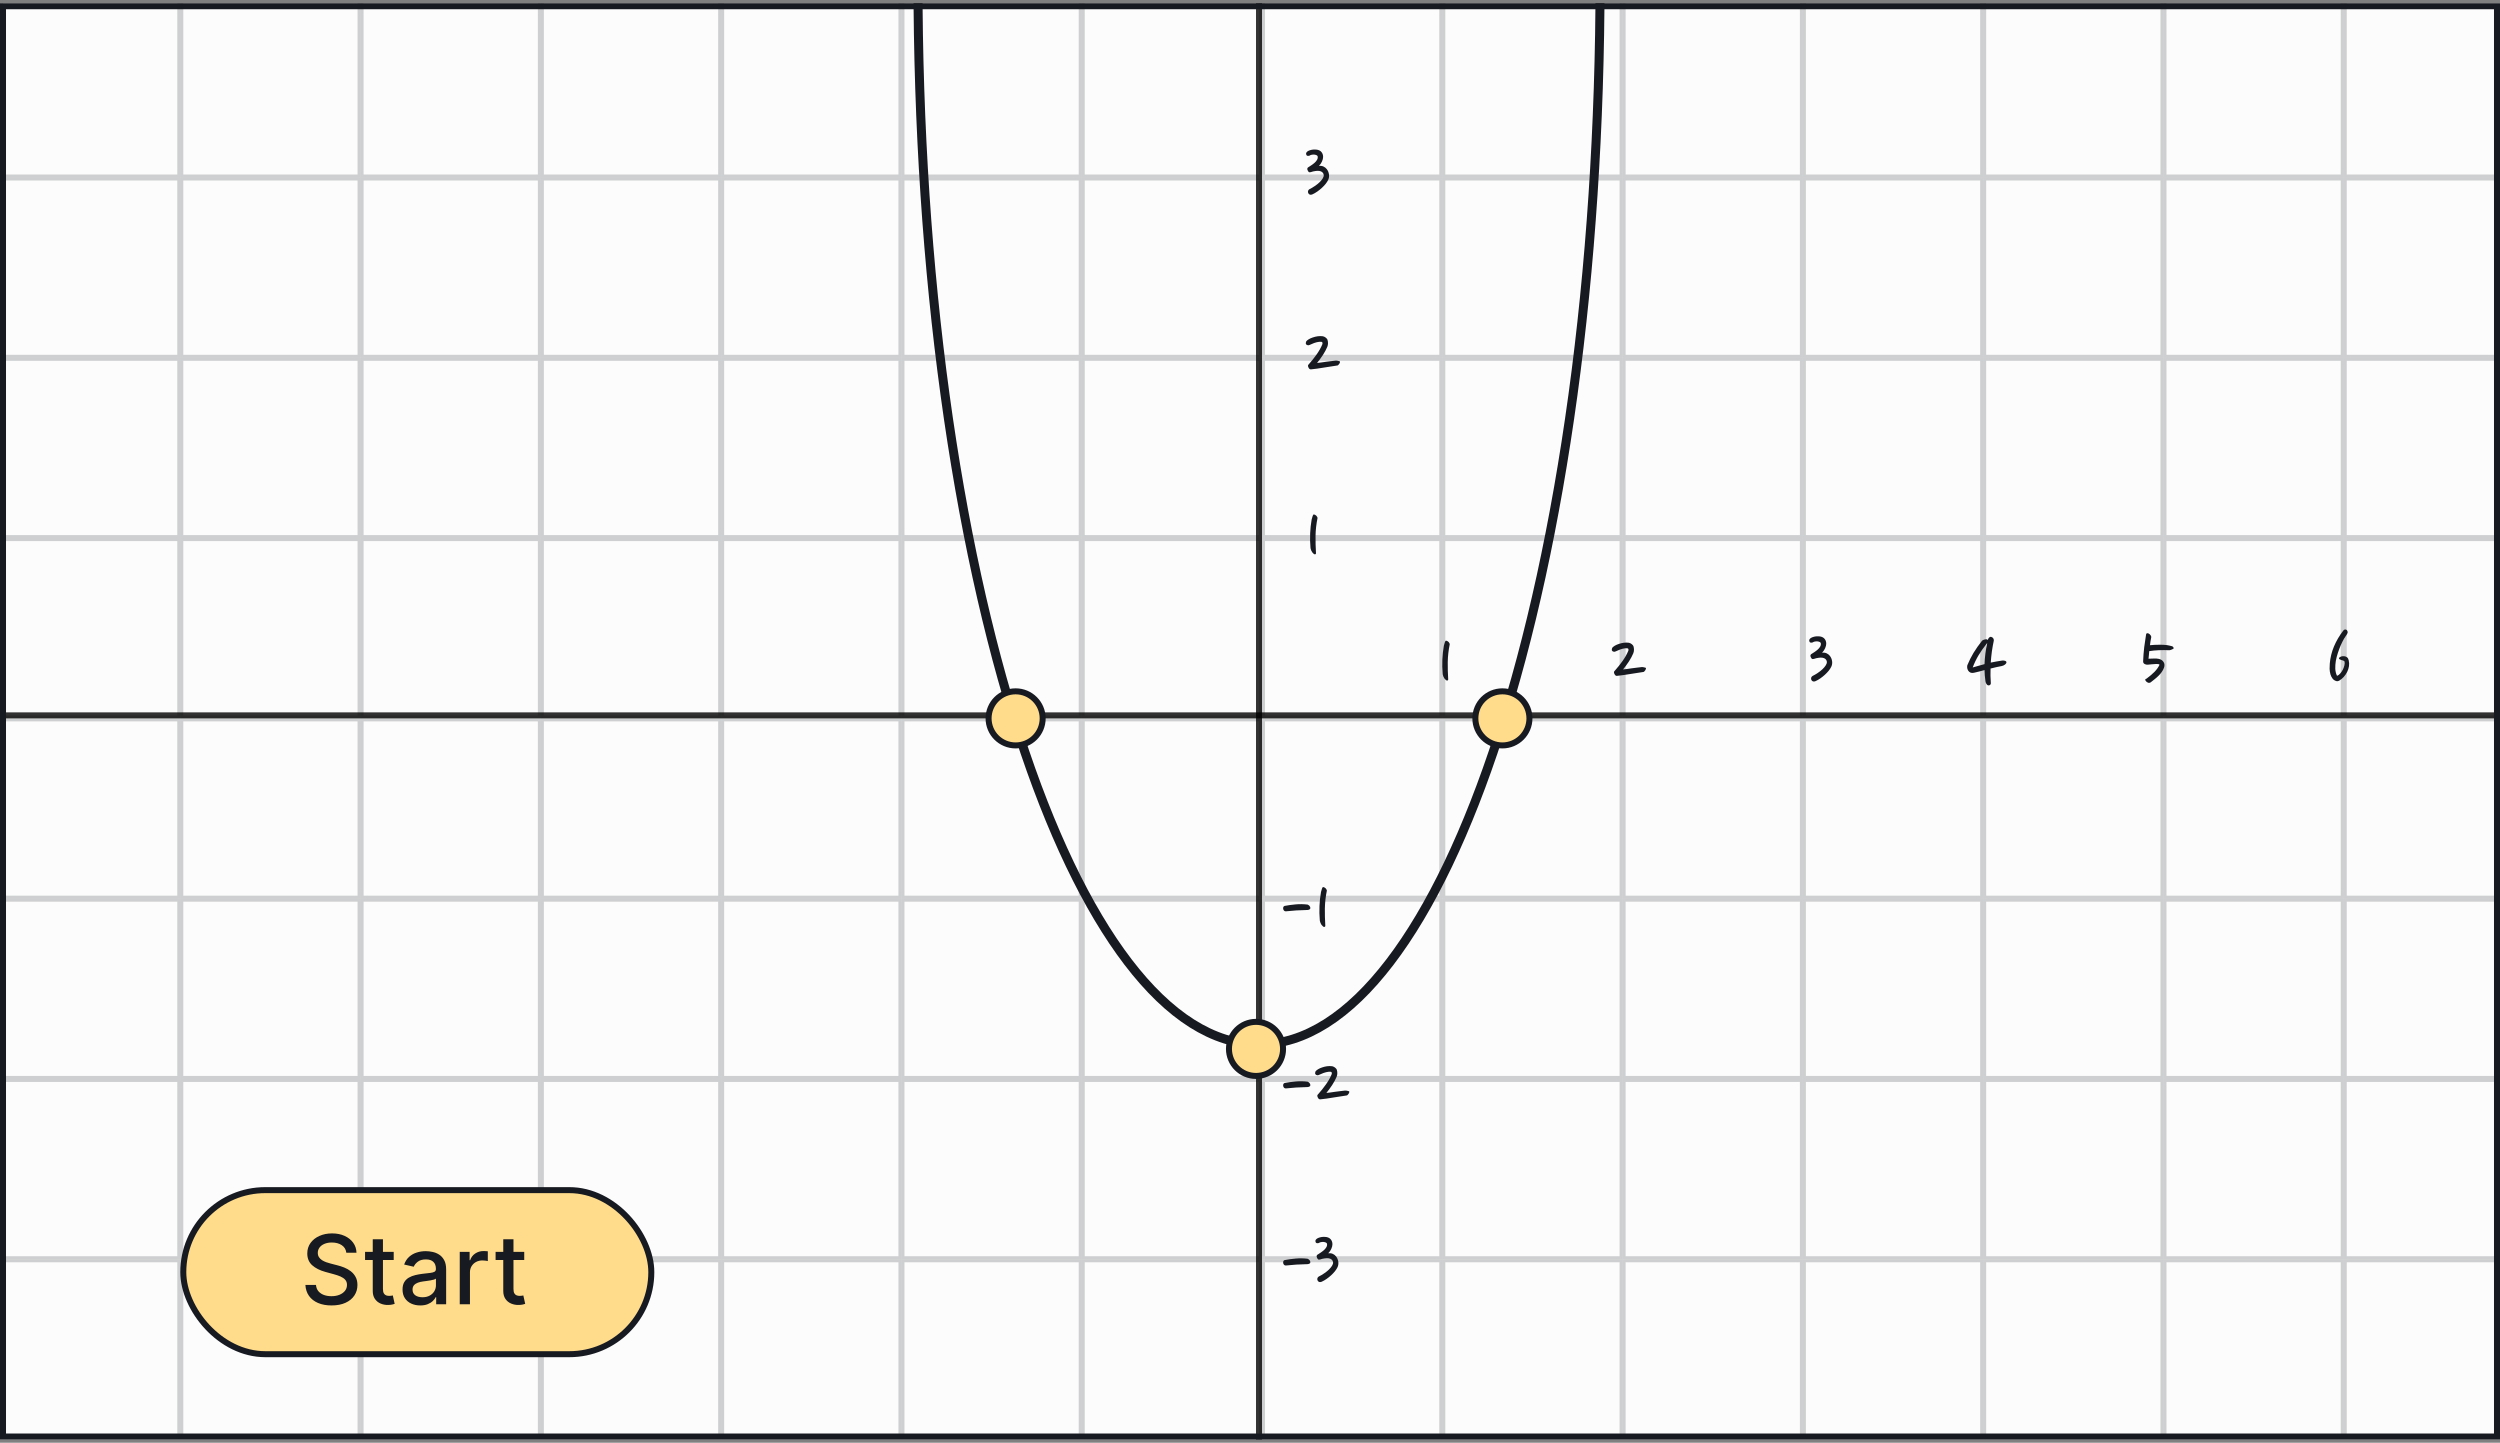 <svg width="428" height="247" viewBox="0 0 428 247" fill="none" xmlns="http://www.w3.org/2000/svg">
<rect x="0" y="0" width="428" height="247" fill="#808080" stroke="none"/>
<g clip-path="url(#clip0_712_28611)">
<rect y="0.553" width="428" height="245.894" fill="#FCFCFC"/>
<rect x="0.257" y="-0.219" width="30.351" height="30.351" stroke="#181A21" stroke-opacity="0.2" stroke-width="0.514"/>
<rect x="31.123" y="-0.219" width="30.351" height="30.351" stroke="#181A21" stroke-opacity="0.2" stroke-width="0.514"/>
<rect x="61.988" y="-0.219" width="30.351" height="30.351" stroke="#181A21" stroke-opacity="0.2" stroke-width="0.514"/>
<rect x="92.853" y="-0.219" width="30.351" height="30.351" stroke="#181A21" stroke-opacity="0.2" stroke-width="0.514"/>
<rect x="123.719" y="-0.219" width="30.351" height="30.351" stroke="#181A21" stroke-opacity="0.2" stroke-width="0.514"/>
<rect x="154.584" y="-0.219" width="30.351" height="30.351" stroke="#181A21" stroke-opacity="0.2" stroke-width="0.514"/>
<rect x="185.45" y="-0.219" width="30.351" height="30.351" stroke="#181A21" stroke-opacity="0.2" stroke-width="0.514"/>
<rect x="216.315" y="-0.219" width="30.351" height="30.351" stroke="#181A21" stroke-opacity="0.2" stroke-width="0.514"/>
<rect x="247.18" y="-0.219" width="30.351" height="30.351" stroke="#181A21" stroke-opacity="0.2" stroke-width="0.514"/>
<rect x="278.046" y="-0.219" width="30.351" height="30.351" stroke="#181A21" stroke-opacity="0.2" stroke-width="0.514"/>
<rect x="308.911" y="-0.219" width="30.351" height="30.351" stroke="#181A21" stroke-opacity="0.2" stroke-width="0.514"/>
<rect x="339.777" y="-0.219" width="30.351" height="30.351" stroke="#181A21" stroke-opacity="0.2" stroke-width="0.514"/>
<rect x="370.642" y="-0.219" width="30.351" height="30.351" stroke="#181A21" stroke-opacity="0.2" stroke-width="0.514"/>
<rect x="401.507" y="-0.219" width="30.351" height="30.351" stroke="#181A21" stroke-opacity="0.2" stroke-width="0.514"/>
<rect x="0.257" y="30.647" width="30.351" height="30.351" stroke="#181A21" stroke-opacity="0.2" stroke-width="0.514"/>
<rect x="31.123" y="30.647" width="30.351" height="30.351" stroke="#181A21" stroke-opacity="0.2" stroke-width="0.514"/>
<rect x="61.988" y="30.647" width="30.351" height="30.351" stroke="#181A21" stroke-opacity="0.2" stroke-width="0.514"/>
<rect x="92.853" y="30.647" width="30.351" height="30.351" stroke="#181A21" stroke-opacity="0.2" stroke-width="0.514"/>
<rect x="123.719" y="30.647" width="30.351" height="30.351" stroke="#181A21" stroke-opacity="0.2" stroke-width="0.514"/>
<rect x="154.584" y="30.647" width="30.351" height="30.351" stroke="#181A21" stroke-opacity="0.2" stroke-width="0.514"/>
<rect x="185.45" y="30.647" width="30.351" height="30.351" stroke="#181A21" stroke-opacity="0.2" stroke-width="0.514"/>
<rect x="216.315" y="30.647" width="30.351" height="30.351" stroke="#181A21" stroke-opacity="0.2" stroke-width="0.514"/>
<rect x="247.18" y="30.647" width="30.351" height="30.351" stroke="#181A21" stroke-opacity="0.2" stroke-width="0.514"/>
<rect x="278.046" y="30.647" width="30.351" height="30.351" stroke="#181A21" stroke-opacity="0.2" stroke-width="0.514"/>
<rect x="308.911" y="30.647" width="30.351" height="30.351" stroke="#181A21" stroke-opacity="0.2" stroke-width="0.514"/>
<rect x="339.777" y="30.647" width="30.351" height="30.351" stroke="#181A21" stroke-opacity="0.2" stroke-width="0.514"/>
<rect x="370.642" y="30.647" width="30.351" height="30.351" stroke="#181A21" stroke-opacity="0.2" stroke-width="0.514"/>
<rect x="401.507" y="30.647" width="30.351" height="30.351" stroke="#181A21" stroke-opacity="0.2" stroke-width="0.514"/>
<rect x="0.257" y="61.512" width="30.351" height="30.351" stroke="#181A21" stroke-opacity="0.2" stroke-width="0.514"/>
<rect x="31.123" y="61.512" width="30.351" height="30.351" stroke="#181A21" stroke-opacity="0.2" stroke-width="0.514"/>
<rect x="61.988" y="61.512" width="30.351" height="30.351" stroke="#181A21" stroke-opacity="0.2" stroke-width="0.514"/>
<rect x="92.853" y="61.512" width="30.351" height="30.351" stroke="#181A21" stroke-opacity="0.2" stroke-width="0.514"/>
<rect x="123.719" y="61.512" width="30.351" height="30.351" stroke="#181A21" stroke-opacity="0.2" stroke-width="0.514"/>
<rect x="154.584" y="61.512" width="30.351" height="30.351" stroke="#181A21" stroke-opacity="0.2" stroke-width="0.514"/>
<rect x="185.45" y="61.512" width="30.351" height="30.351" stroke="#181A21" stroke-opacity="0.2" stroke-width="0.514"/>
<rect x="216.315" y="61.512" width="30.351" height="30.351" stroke="#181A21" stroke-opacity="0.2" stroke-width="0.514"/>
<rect x="247.18" y="61.512" width="30.351" height="30.351" stroke="#181A21" stroke-opacity="0.2" stroke-width="0.514"/>
<rect x="278.046" y="61.512" width="30.351" height="30.351" stroke="#181A21" stroke-opacity="0.2" stroke-width="0.514"/>
<rect x="308.911" y="61.512" width="30.351" height="30.351" stroke="#181A21" stroke-opacity="0.2" stroke-width="0.514"/>
<rect x="339.777" y="61.512" width="30.351" height="30.351" stroke="#181A21" stroke-opacity="0.2" stroke-width="0.514"/>
<rect x="370.642" y="61.512" width="30.351" height="30.351" stroke="#181A21" stroke-opacity="0.2" stroke-width="0.514"/>
<rect x="401.507" y="61.512" width="30.351" height="30.351" stroke="#181A21" stroke-opacity="0.2" stroke-width="0.514"/>
<rect x="0.257" y="92.377" width="30.351" height="30.351" stroke="#181A21" stroke-opacity="0.2" stroke-width="0.514"/>
<rect x="31.123" y="92.377" width="30.351" height="30.351" stroke="#181A21" stroke-opacity="0.2" stroke-width="0.514"/>
<rect x="61.988" y="92.377" width="30.351" height="30.351" stroke="#181A21" stroke-opacity="0.2" stroke-width="0.514"/>
<rect x="92.853" y="92.377" width="30.351" height="30.351" stroke="#181A21" stroke-opacity="0.2" stroke-width="0.514"/>
<rect x="123.719" y="92.377" width="30.351" height="30.351" stroke="#181A21" stroke-opacity="0.2" stroke-width="0.514"/>
<rect x="154.584" y="92.377" width="30.351" height="30.351" stroke="#181A21" stroke-opacity="0.2" stroke-width="0.514"/>
<rect x="185.45" y="92.377" width="30.351" height="30.351" stroke="#181A21" stroke-opacity="0.2" stroke-width="0.514"/>
<rect x="216.315" y="92.377" width="30.351" height="30.351" stroke="#181A21" stroke-opacity="0.2" stroke-width="0.514"/>
<rect x="247.18" y="92.377" width="30.351" height="30.351" stroke="#181A21" stroke-opacity="0.2" stroke-width="0.514"/>
<rect x="278.046" y="92.377" width="30.351" height="30.351" stroke="#181A21" stroke-opacity="0.2" stroke-width="0.514"/>
<rect x="308.911" y="92.377" width="30.351" height="30.351" stroke="#181A21" stroke-opacity="0.2" stroke-width="0.514"/>
<rect x="339.777" y="92.377" width="30.351" height="30.351" stroke="#181A21" stroke-opacity="0.2" stroke-width="0.514"/>
<rect x="370.642" y="92.377" width="30.351" height="30.351" stroke="#181A21" stroke-opacity="0.2" stroke-width="0.514"/>
<rect x="401.507" y="92.377" width="30.351" height="30.351" stroke="#181A21" stroke-opacity="0.2" stroke-width="0.514"/>
<rect x="0.257" y="123.243" width="30.351" height="30.351" stroke="#181A21" stroke-opacity="0.2" stroke-width="0.514"/>
<rect x="31.123" y="123.243" width="30.351" height="30.351" stroke="#181A21" stroke-opacity="0.2" stroke-width="0.514"/>
<rect x="61.988" y="123.243" width="30.351" height="30.351" stroke="#181A21" stroke-opacity="0.2" stroke-width="0.514"/>
<rect x="92.853" y="123.243" width="30.351" height="30.351" stroke="#181A21" stroke-opacity="0.2" stroke-width="0.514"/>
<rect x="123.719" y="123.243" width="30.351" height="30.351" stroke="#181A21" stroke-opacity="0.2" stroke-width="0.514"/>
<rect x="154.584" y="123.243" width="30.351" height="30.351" stroke="#181A21" stroke-opacity="0.2" stroke-width="0.514"/>
<rect x="185.45" y="123.243" width="30.351" height="30.351" stroke="#181A21" stroke-opacity="0.2" stroke-width="0.514"/>
<rect x="216.315" y="123.243" width="30.351" height="30.351" stroke="#181A21" stroke-opacity="0.2" stroke-width="0.514"/>
<rect x="247.18" y="123.243" width="30.351" height="30.351" stroke="#181A21" stroke-opacity="0.2" stroke-width="0.514"/>
<rect x="278.046" y="123.243" width="30.351" height="30.351" stroke="#181A21" stroke-opacity="0.2" stroke-width="0.514"/>
<rect x="308.911" y="123.243" width="30.351" height="30.351" stroke="#181A21" stroke-opacity="0.2" stroke-width="0.514"/>
<rect x="339.777" y="123.243" width="30.351" height="30.351" stroke="#181A21" stroke-opacity="0.2" stroke-width="0.514"/>
<rect x="370.642" y="123.243" width="30.351" height="30.351" stroke="#181A21" stroke-opacity="0.2" stroke-width="0.514"/>
<rect x="401.507" y="123.243" width="30.351" height="30.351" stroke="#181A21" stroke-opacity="0.2" stroke-width="0.514"/>
<rect x="0.257" y="154.108" width="30.351" height="30.351" stroke="#181A21" stroke-opacity="0.2" stroke-width="0.514"/>
<rect x="31.123" y="154.108" width="30.351" height="30.351" stroke="#181A21" stroke-opacity="0.2" stroke-width="0.514"/>
<rect x="61.988" y="154.108" width="30.351" height="30.351" stroke="#181A21" stroke-opacity="0.2" stroke-width="0.514"/>
<rect x="92.853" y="154.108" width="30.351" height="30.351" stroke="#181A21" stroke-opacity="0.2" stroke-width="0.514"/>
<rect x="123.719" y="154.108" width="30.351" height="30.351" stroke="#181A21" stroke-opacity="0.2" stroke-width="0.514"/>
<rect x="154.584" y="154.108" width="30.351" height="30.351" stroke="#181A21" stroke-opacity="0.2" stroke-width="0.514"/>
<rect x="185.45" y="154.108" width="30.351" height="30.351" stroke="#181A21" stroke-opacity="0.2" stroke-width="0.514"/>
<rect x="216.315" y="154.108" width="30.351" height="30.351" stroke="#181A21" stroke-opacity="0.2" stroke-width="0.514"/>
<rect x="247.18" y="154.108" width="30.351" height="30.351" stroke="#181A21" stroke-opacity="0.2" stroke-width="0.514"/>
<rect x="278.046" y="154.108" width="30.351" height="30.351" stroke="#181A21" stroke-opacity="0.2" stroke-width="0.514"/>
<rect x="308.911" y="154.108" width="30.351" height="30.351" stroke="#181A21" stroke-opacity="0.2" stroke-width="0.514"/>
<rect x="339.777" y="154.108" width="30.351" height="30.351" stroke="#181A21" stroke-opacity="0.2" stroke-width="0.514"/>
<rect x="370.642" y="154.108" width="30.351" height="30.351" stroke="#181A21" stroke-opacity="0.2" stroke-width="0.514"/>
<rect x="401.507" y="154.108" width="30.351" height="30.351" stroke="#181A21" stroke-opacity="0.2" stroke-width="0.514"/>
<rect x="0.257" y="184.974" width="30.351" height="30.351" stroke="#181A21" stroke-opacity="0.2" stroke-width="0.514"/>
<rect x="31.123" y="184.974" width="30.351" height="30.351" stroke="#181A21" stroke-opacity="0.2" stroke-width="0.514"/>
<rect x="61.988" y="184.974" width="30.351" height="30.351" stroke="#181A21" stroke-opacity="0.2" stroke-width="0.514"/>
<rect x="92.853" y="184.974" width="30.351" height="30.351" stroke="#181A21" stroke-opacity="0.2" stroke-width="0.514"/>
<rect x="123.719" y="184.974" width="30.351" height="30.351" stroke="#181A21" stroke-opacity="0.2" stroke-width="0.514"/>
<rect x="154.584" y="184.974" width="30.351" height="30.351" stroke="#181A21" stroke-opacity="0.2" stroke-width="0.514"/>
<rect x="185.45" y="184.974" width="30.351" height="30.351" stroke="#181A21" stroke-opacity="0.2" stroke-width="0.514"/>
<rect x="216.315" y="184.974" width="30.351" height="30.351" stroke="#181A21" stroke-opacity="0.2" stroke-width="0.514"/>
<rect x="247.18" y="184.974" width="30.351" height="30.351" stroke="#181A21" stroke-opacity="0.2" stroke-width="0.514"/>
<rect x="278.046" y="184.974" width="30.351" height="30.351" stroke="#181A21" stroke-opacity="0.2" stroke-width="0.514"/>
<rect x="308.911" y="184.974" width="30.351" height="30.351" stroke="#181A21" stroke-opacity="0.2" stroke-width="0.514"/>
<rect x="339.777" y="184.974" width="30.351" height="30.351" stroke="#181A21" stroke-opacity="0.2" stroke-width="0.514"/>
<rect x="370.642" y="184.974" width="30.351" height="30.351" stroke="#181A21" stroke-opacity="0.2" stroke-width="0.514"/>
<rect x="401.507" y="184.974" width="30.351" height="30.351" stroke="#181A21" stroke-opacity="0.2" stroke-width="0.514"/>
<rect x="0.257" y="215.839" width="30.351" height="30.351" stroke="#181A21" stroke-opacity="0.2" stroke-width="0.514"/>
<rect x="31.123" y="215.839" width="30.351" height="30.351" stroke="#181A21" stroke-opacity="0.2" stroke-width="0.514"/>
<rect x="61.988" y="215.839" width="30.351" height="30.351" stroke="#181A21" stroke-opacity="0.2" stroke-width="0.514"/>
<rect x="92.853" y="215.839" width="30.351" height="30.351" stroke="#181A21" stroke-opacity="0.2" stroke-width="0.514"/>
<rect x="123.719" y="215.839" width="30.351" height="30.351" stroke="#181A21" stroke-opacity="0.2" stroke-width="0.514"/>
<rect x="154.584" y="215.839" width="30.351" height="30.351" stroke="#181A21" stroke-opacity="0.2" stroke-width="0.514"/>
<rect x="185.45" y="215.839" width="30.351" height="30.351" stroke="#181A21" stroke-opacity="0.2" stroke-width="0.514"/>
<rect x="216.315" y="215.839" width="30.351" height="30.351" stroke="#181A21" stroke-opacity="0.2" stroke-width="0.514"/>
<rect x="247.18" y="215.839" width="30.351" height="30.351" stroke="#181A21" stroke-opacity="0.2" stroke-width="0.514"/>
<rect x="278.046" y="215.839" width="30.351" height="30.351" stroke="#181A21" stroke-opacity="0.2" stroke-width="0.514"/>
<rect x="308.911" y="215.839" width="30.351" height="30.351" stroke="#181A21" stroke-opacity="0.2" stroke-width="0.514"/>
<rect x="339.777" y="215.839" width="30.351" height="30.351" stroke="#181A21" stroke-opacity="0.2" stroke-width="0.514"/>
<rect x="370.642" y="215.839" width="30.351" height="30.351" stroke="#181A21" stroke-opacity="0.2" stroke-width="0.514"/>
<rect x="401.507" y="215.839" width="30.351" height="30.351" stroke="#181A21" stroke-opacity="0.2" stroke-width="0.514"/>
<path d="M224.88 94.793C224.695 94.638 224.561 94.453 224.479 94.237C224.397 94.011 224.356 93.862 224.356 93.79C224.212 92.133 224.278 90.513 224.556 88.928C224.608 88.712 224.664 88.517 224.726 88.342C224.788 88.167 224.849 88.079 224.911 88.079C224.983 88.079 225.06 88.1 225.143 88.141C225.225 88.182 225.297 88.234 225.359 88.296C225.42 88.357 225.467 88.424 225.498 88.496C225.539 88.568 225.559 88.635 225.559 88.697C225.354 89.705 225.24 90.713 225.22 91.722C225.21 92.719 225.235 93.718 225.297 94.716C225.297 94.818 225.251 94.88 225.158 94.901C225.107 94.911 225.055 94.906 225.004 94.885C224.963 94.854 224.921 94.823 224.88 94.793Z" fill="#181A21"/>
<path d="M227.257 58.14C227.391 58.572 227.386 58.979 227.241 59.359C227.159 59.565 227.051 59.791 226.917 60.038C226.784 60.285 226.634 60.537 226.47 60.794C226.305 61.041 226.135 61.283 225.961 61.52C225.786 61.746 225.626 61.952 225.482 62.137C225.667 62.117 225.894 62.091 226.161 62.06C226.439 62.019 226.722 61.978 227.01 61.937C227.308 61.895 227.596 61.859 227.874 61.828C228.162 61.787 228.42 61.757 228.646 61.736C228.759 61.726 228.888 61.736 229.032 61.767C229.186 61.798 229.289 61.823 229.34 61.844C229.402 61.875 229.423 61.931 229.402 62.014C229.392 62.086 229.361 62.163 229.309 62.245C229.258 62.328 229.196 62.405 229.124 62.477C229.063 62.538 229.011 62.569 228.97 62.569C228.641 62.621 228.275 62.677 227.874 62.739C227.483 62.801 227.087 62.862 226.686 62.924C226.285 62.986 225.889 63.048 225.498 63.109C225.117 63.161 224.772 63.202 224.464 63.233C224.32 63.254 224.196 63.197 224.093 63.063C224.001 62.929 223.944 62.791 223.923 62.647C223.923 62.626 223.929 62.59 223.939 62.538C223.949 62.487 224.011 62.405 224.124 62.291C224.556 61.808 224.978 61.278 225.39 60.702C225.811 60.115 226.141 59.534 226.377 58.958C226.408 58.876 226.418 58.799 226.408 58.727C226.398 58.644 226.377 58.593 226.346 58.572C226.295 58.531 226.228 58.511 226.146 58.511C226.074 58.5 225.986 58.5 225.883 58.511C225.739 58.521 225.59 58.547 225.436 58.588C225.282 58.629 225.127 58.675 224.973 58.727C224.829 58.778 224.695 58.835 224.572 58.896C224.448 58.948 224.34 58.994 224.248 59.035C224.124 59.097 224.021 59.123 223.939 59.112C223.857 59.102 223.785 59.081 223.723 59.051C223.671 59.01 223.63 58.968 223.599 58.927C223.569 58.886 223.553 58.855 223.553 58.835C223.543 58.783 223.548 58.716 223.569 58.634C223.589 58.552 223.61 58.485 223.63 58.433C223.723 58.32 223.867 58.202 224.062 58.078C224.268 57.955 224.5 57.852 224.757 57.77C225.024 57.677 225.302 57.61 225.59 57.569C225.889 57.528 226.187 57.528 226.485 57.569C226.681 57.621 226.84 57.698 226.964 57.801C227.097 57.904 227.195 58.017 227.257 58.14Z" fill="#181A21"/>
<path d="M227.365 30.84C227.262 31.045 227.118 31.267 226.933 31.503C226.748 31.73 226.532 31.956 226.285 32.182C226.048 32.398 225.791 32.604 225.513 32.8C225.246 32.985 224.978 33.139 224.711 33.263C224.628 33.304 224.53 33.329 224.417 33.34C224.304 33.34 224.212 33.314 224.14 33.263C223.995 33.149 223.923 33 223.923 32.815C223.934 32.63 224.021 32.486 224.186 32.383C224.484 32.239 224.783 32.064 225.081 31.858C225.39 31.652 225.657 31.442 225.883 31.225C226.12 30.999 226.305 30.778 226.439 30.562C226.583 30.335 226.645 30.13 226.624 29.945C226.593 29.749 226.511 29.595 226.377 29.482C226.244 29.368 226.074 29.296 225.868 29.265C225.673 29.235 225.446 29.24 225.189 29.281C224.932 29.312 224.675 29.373 224.417 29.466C224.335 29.487 224.258 29.497 224.186 29.497C224.114 29.487 224.052 29.451 224.001 29.389C223.918 29.276 223.857 29.152 223.815 29.018C223.785 28.885 223.815 28.772 223.908 28.679C224.083 28.566 224.273 28.442 224.479 28.309C224.685 28.175 224.875 28.031 225.05 27.877C225.225 27.722 225.364 27.558 225.467 27.383C225.58 27.198 225.621 27.002 225.59 26.796C225.58 26.714 225.528 26.647 225.436 26.596C225.354 26.544 225.251 26.508 225.127 26.488C225.004 26.457 224.875 26.452 224.741 26.472C224.608 26.482 224.484 26.508 224.371 26.549C224.309 26.601 224.242 26.637 224.17 26.657C224.098 26.678 224.026 26.688 223.954 26.688C223.882 26.688 223.821 26.678 223.769 26.657C223.718 26.627 223.682 26.59 223.661 26.549C223.63 26.498 223.61 26.426 223.599 26.333C223.599 26.23 223.625 26.148 223.677 26.086C223.79 25.922 224.006 25.793 224.325 25.701C224.644 25.598 225.024 25.572 225.467 25.623C225.817 25.685 226.079 25.829 226.254 26.055C226.429 26.282 226.516 26.549 226.516 26.858C226.516 27.095 226.454 27.352 226.331 27.63C226.218 27.897 226.043 28.154 225.806 28.401C226.094 28.37 226.352 28.406 226.578 28.509C226.804 28.612 226.989 28.756 227.133 28.941C227.339 29.199 227.468 29.502 227.519 29.852C227.571 30.202 227.519 30.531 227.365 30.84Z" fill="#181A21"/>
<path d="M224.314 155.556C224.314 155.608 224.258 155.659 224.145 155.711C224.042 155.762 223.944 155.788 223.851 155.788C223.172 155.798 222.529 155.824 221.922 155.865C221.315 155.906 220.724 155.958 220.148 156.019C220.034 156.03 219.932 155.994 219.839 155.911C219.757 155.829 219.705 155.731 219.685 155.618C219.664 155.515 219.669 155.412 219.7 155.309C219.741 155.196 219.813 155.124 219.916 155.093C220.503 154.98 221.135 154.893 221.814 154.831C222.493 154.769 223.172 154.78 223.851 154.862C223.893 154.872 223.944 154.898 224.006 154.939C224.067 154.97 224.124 155.016 224.176 155.078C224.227 155.129 224.268 155.196 224.299 155.279C224.33 155.361 224.335 155.453 224.314 155.556ZM226.477 158.581C226.292 158.427 226.158 158.242 226.076 158.026C225.993 157.799 225.952 157.65 225.952 157.578C225.808 155.922 225.875 154.301 226.153 152.717C226.204 152.501 226.261 152.305 226.322 152.13C226.384 151.955 226.446 151.868 226.508 151.868C226.58 151.868 226.657 151.889 226.739 151.93C226.821 151.971 226.893 152.022 226.955 152.084C227.017 152.146 227.063 152.213 227.094 152.285C227.135 152.357 227.156 152.424 227.156 152.485C226.95 153.494 226.837 154.502 226.816 155.51C226.806 156.508 226.832 157.506 226.893 158.504C226.893 158.607 226.847 158.669 226.755 158.689C226.703 158.7 226.652 158.694 226.6 158.674C226.559 158.643 226.518 158.612 226.477 158.581Z" fill="#181A21"/>
<path d="M224.314 185.874C224.314 185.925 224.258 185.977 224.145 186.028C224.042 186.08 223.944 186.105 223.851 186.105C223.172 186.116 222.529 186.141 221.922 186.182C221.315 186.224 220.724 186.275 220.148 186.337C220.034 186.347 219.932 186.311 219.839 186.229C219.757 186.146 219.705 186.049 219.685 185.935C219.664 185.833 219.669 185.73 219.7 185.627C219.741 185.514 219.813 185.442 219.916 185.411C220.503 185.298 221.135 185.21 221.814 185.148C222.493 185.087 223.172 185.097 223.851 185.179C223.893 185.19 223.944 185.215 224.006 185.256C224.067 185.287 224.124 185.334 224.176 185.395C224.227 185.447 224.268 185.514 224.299 185.596C224.33 185.678 224.335 185.771 224.314 185.874ZM228.853 183.111C228.987 183.543 228.982 183.95 228.838 184.33C228.756 184.536 228.648 184.763 228.514 185.01C228.38 185.256 228.231 185.509 228.066 185.766C227.902 186.013 227.732 186.254 227.557 186.491C227.382 186.717 227.223 186.923 227.079 187.108C227.264 187.088 227.49 187.062 227.758 187.031C228.036 186.99 228.318 186.949 228.607 186.908C228.905 186.867 229.193 186.831 229.471 186.8C229.759 186.759 230.016 186.728 230.242 186.707C230.356 186.697 230.484 186.707 230.628 186.738C230.783 186.769 230.885 186.795 230.937 186.815C230.999 186.846 231.019 186.903 230.999 186.985C230.988 187.057 230.957 187.134 230.906 187.216C230.855 187.299 230.793 187.376 230.721 187.448C230.659 187.51 230.608 187.54 230.566 187.54C230.237 187.592 229.872 187.649 229.471 187.71C229.08 187.772 228.684 187.834 228.282 187.895C227.881 187.957 227.485 188.019 227.094 188.081C226.713 188.132 226.369 188.173 226.06 188.204C225.916 188.225 225.793 188.168 225.69 188.034C225.597 187.901 225.541 187.762 225.52 187.618C225.52 187.597 225.525 187.561 225.535 187.51C225.546 187.458 225.607 187.376 225.721 187.263C226.153 186.779 226.575 186.249 226.986 185.673C227.408 185.087 227.737 184.505 227.974 183.929C228.005 183.847 228.015 183.77 228.005 183.698C227.994 183.615 227.974 183.564 227.943 183.543C227.891 183.502 227.825 183.482 227.742 183.482C227.67 183.471 227.583 183.471 227.48 183.482C227.336 183.492 227.187 183.518 227.032 183.559C226.878 183.6 226.724 183.646 226.569 183.698C226.425 183.749 226.292 183.806 226.168 183.868C226.045 183.919 225.937 183.965 225.844 184.006C225.721 184.068 225.618 184.094 225.535 184.084C225.453 184.073 225.381 184.053 225.319 184.022C225.268 183.981 225.227 183.94 225.196 183.898C225.165 183.857 225.15 183.826 225.15 183.806C225.139 183.754 225.144 183.687 225.165 183.605C225.186 183.523 225.206 183.456 225.227 183.405C225.319 183.291 225.463 183.173 225.659 183.05C225.865 182.926 226.096 182.823 226.353 182.741C226.621 182.648 226.899 182.581 227.187 182.54C227.485 182.499 227.783 182.499 228.082 182.54C228.277 182.592 228.437 182.669 228.56 182.772C228.694 182.875 228.792 182.988 228.853 183.111Z" fill="#181A21"/>
<path d="M224.314 216.191C224.314 216.242 224.258 216.294 224.145 216.345C224.042 216.397 223.944 216.422 223.851 216.422C223.172 216.433 222.529 216.458 221.922 216.5C221.315 216.541 220.724 216.592 220.148 216.654C220.034 216.664 219.932 216.628 219.839 216.546C219.757 216.464 219.705 216.366 219.685 216.253C219.664 216.15 219.669 216.047 219.7 215.944C219.741 215.831 219.813 215.759 219.916 215.728C220.503 215.615 221.135 215.527 221.814 215.466C222.493 215.404 223.172 215.414 223.851 215.496C223.893 215.507 223.944 215.532 224.006 215.574C224.067 215.604 224.124 215.651 224.176 215.712C224.227 215.764 224.268 215.831 224.299 215.913C224.33 215.995 224.335 216.088 224.314 216.191ZM228.961 216.993C228.859 217.199 228.715 217.42 228.529 217.657C228.344 217.883 228.128 218.11 227.881 218.336C227.645 218.552 227.387 218.758 227.11 218.953C226.842 219.139 226.575 219.293 226.307 219.416C226.225 219.457 226.127 219.483 226.014 219.493C225.901 219.493 225.808 219.468 225.736 219.416C225.592 219.303 225.52 219.154 225.52 218.969C225.53 218.784 225.618 218.64 225.782 218.537C226.081 218.393 226.379 218.218 226.677 218.012C226.986 217.806 227.254 217.595 227.48 217.379C227.717 217.153 227.902 216.932 228.036 216.716C228.18 216.489 228.241 216.283 228.221 216.098C228.19 215.903 228.108 215.748 227.974 215.635C227.84 215.522 227.67 215.45 227.464 215.419C227.269 215.388 227.043 215.394 226.785 215.435C226.528 215.466 226.271 215.527 226.014 215.62C225.932 215.64 225.854 215.651 225.782 215.651C225.71 215.64 225.649 215.604 225.597 215.543C225.515 215.43 225.453 215.306 225.412 215.172C225.381 215.039 225.412 214.925 225.505 214.833C225.679 214.72 225.87 214.596 226.076 214.462C226.281 214.329 226.472 214.185 226.647 214.03C226.821 213.876 226.96 213.711 227.063 213.536C227.176 213.351 227.218 213.156 227.187 212.95C227.176 212.868 227.125 212.801 227.032 212.749C226.95 212.698 226.847 212.662 226.724 212.641C226.6 212.611 226.472 212.605 226.338 212.626C226.204 212.636 226.081 212.662 225.968 212.703C225.906 212.755 225.839 212.791 225.767 212.811C225.695 212.832 225.623 212.842 225.551 212.842C225.479 212.842 225.417 212.832 225.366 212.811C225.314 212.78 225.278 212.744 225.258 212.703C225.227 212.652 225.206 212.58 225.196 212.487C225.196 212.384 225.222 212.302 225.273 212.24C225.386 212.076 225.602 211.947 225.921 211.854C226.24 211.751 226.621 211.726 227.063 211.777C227.413 211.839 227.675 211.983 227.85 212.209C228.025 212.436 228.113 212.703 228.113 213.012C228.113 213.248 228.051 213.506 227.927 213.783C227.814 214.051 227.639 214.308 227.403 214.555C227.691 214.524 227.948 214.56 228.174 214.663C228.401 214.766 228.586 214.91 228.73 215.095C228.936 215.352 229.064 215.656 229.116 216.006C229.167 216.356 229.116 216.685 228.961 216.993Z" fill="#181A21"/>
<path d="M247.515 116.398C247.33 116.244 247.196 116.059 247.114 115.843C247.031 115.616 246.99 115.467 246.99 115.395C246.846 113.739 246.913 112.118 247.191 110.534C247.242 110.318 247.299 110.122 247.361 109.947C247.422 109.773 247.484 109.685 247.546 109.685C247.618 109.685 247.695 109.706 247.777 109.747C247.86 109.788 247.932 109.839 247.993 109.901C248.055 109.963 248.101 110.03 248.132 110.102C248.173 110.174 248.194 110.241 248.194 110.302C247.988 111.311 247.875 112.319 247.855 113.327C247.844 114.325 247.87 115.323 247.932 116.321C247.932 116.424 247.885 116.486 247.793 116.506C247.741 116.517 247.69 116.512 247.638 116.491C247.597 116.46 247.556 116.429 247.515 116.398Z" fill="#181A21"/>
<path d="M279.642 110.611C279.775 111.043 279.77 111.45 279.626 111.83C279.544 112.036 279.436 112.262 279.302 112.509C279.168 112.756 279.019 113.008 278.855 113.265C278.69 113.512 278.52 113.754 278.345 113.991C278.17 114.217 278.011 114.423 277.867 114.608C278.052 114.588 278.278 114.562 278.546 114.531C278.824 114.49 279.107 114.449 279.395 114.408C279.693 114.366 279.981 114.33 280.259 114.299C280.547 114.258 280.804 114.227 281.031 114.207C281.144 114.197 281.272 114.207 281.416 114.238C281.571 114.269 281.674 114.294 281.725 114.315C281.787 114.346 281.807 114.402 281.787 114.485C281.776 114.557 281.746 114.634 281.694 114.716C281.643 114.798 281.581 114.876 281.509 114.948C281.447 115.009 281.396 115.04 281.355 115.04C281.025 115.092 280.66 115.148 280.259 115.21C279.868 115.272 279.472 115.333 279.071 115.395C278.669 115.457 278.273 115.519 277.882 115.58C277.502 115.632 277.157 115.673 276.848 115.704C276.704 115.724 276.581 115.668 276.478 115.534C276.385 115.4 276.329 115.261 276.308 115.117C276.308 115.097 276.313 115.061 276.324 115.009C276.334 114.958 276.396 114.876 276.509 114.762C276.941 114.279 277.363 113.749 277.774 113.173C278.196 112.586 278.525 112.005 278.762 111.429C278.793 111.347 278.803 111.27 278.793 111.198C278.783 111.115 278.762 111.064 278.731 111.043C278.68 111.002 278.613 110.981 278.53 110.981C278.458 110.971 278.371 110.971 278.268 110.981C278.124 110.992 277.975 111.017 277.821 111.059C277.666 111.1 277.512 111.146 277.358 111.198C277.214 111.249 277.08 111.306 276.956 111.367C276.833 111.419 276.725 111.465 276.632 111.506C276.509 111.568 276.406 111.594 276.324 111.583C276.241 111.573 276.169 111.552 276.108 111.522C276.056 111.48 276.015 111.439 275.984 111.398C275.953 111.357 275.938 111.326 275.938 111.306C275.927 111.254 275.933 111.187 275.953 111.105C275.974 111.023 275.994 110.956 276.015 110.904C276.108 110.791 276.252 110.673 276.447 110.549C276.653 110.426 276.884 110.323 277.142 110.241C277.409 110.148 277.687 110.081 277.975 110.04C278.273 109.999 278.572 109.999 278.87 110.04C279.065 110.092 279.225 110.169 279.348 110.272C279.482 110.374 279.58 110.488 279.642 110.611Z" fill="#181A21"/>
<path d="M313.5 114.176C313.397 114.382 313.253 114.603 313.068 114.84C312.882 115.066 312.666 115.292 312.419 115.519C312.183 115.735 311.925 115.94 311.648 116.136C311.38 116.321 311.113 116.475 310.845 116.599C310.763 116.64 310.665 116.666 310.552 116.676C310.439 116.676 310.346 116.65 310.274 116.599C310.13 116.486 310.058 116.337 310.058 116.151C310.068 115.966 310.156 115.822 310.32 115.719C310.619 115.575 310.917 115.4 311.216 115.195C311.524 114.989 311.792 114.778 312.018 114.562C312.255 114.335 312.44 114.114 312.574 113.898C312.718 113.672 312.779 113.466 312.759 113.281C312.728 113.085 312.646 112.931 312.512 112.818C312.378 112.705 312.208 112.633 312.003 112.602C311.807 112.571 311.581 112.576 311.324 112.617C311.066 112.648 310.809 112.71 310.552 112.803C310.47 112.823 310.393 112.833 310.32 112.833C310.248 112.823 310.187 112.787 310.135 112.725C310.053 112.612 309.991 112.489 309.95 112.355C309.919 112.221 309.95 112.108 310.043 112.015C310.218 111.902 310.408 111.779 310.614 111.645C310.819 111.511 311.01 111.367 311.185 111.213C311.36 111.059 311.499 110.894 311.601 110.719C311.715 110.534 311.756 110.338 311.725 110.133C311.715 110.05 311.663 109.983 311.571 109.932C311.488 109.881 311.385 109.845 311.262 109.824C311.138 109.793 311.01 109.788 310.876 109.809C310.742 109.819 310.619 109.845 310.506 109.886C310.444 109.937 310.377 109.973 310.305 109.994C310.233 110.014 310.161 110.025 310.089 110.025C310.017 110.025 309.955 110.014 309.904 109.994C309.852 109.963 309.816 109.927 309.796 109.886C309.765 109.834 309.744 109.762 309.734 109.67C309.734 109.567 309.76 109.484 309.811 109.423C309.924 109.258 310.14 109.13 310.459 109.037C310.778 108.934 311.159 108.908 311.601 108.96C311.951 109.022 312.214 109.166 312.388 109.392C312.563 109.618 312.651 109.886 312.651 110.194C312.651 110.431 312.589 110.688 312.466 110.966C312.352 111.234 312.178 111.491 311.941 111.738C312.229 111.707 312.486 111.743 312.713 111.846C312.939 111.949 313.124 112.093 313.268 112.278C313.474 112.535 313.603 112.839 313.654 113.188C313.705 113.538 313.654 113.867 313.5 114.176Z" fill="#181A21"/>
<path d="M367.828 112.772C368.116 112.772 368.415 112.761 368.723 112.741C369.032 112.72 369.325 112.741 369.603 112.803C369.963 112.885 370.231 113.065 370.405 113.343C370.58 113.62 370.606 113.939 370.483 114.299C370.39 114.557 370.261 114.804 370.097 115.04C369.932 115.277 369.742 115.498 369.526 115.704C369.32 115.91 369.099 116.105 368.862 116.29C368.636 116.475 368.415 116.65 368.199 116.815C368.055 116.908 367.905 116.928 367.751 116.877C367.597 116.815 367.478 116.733 367.396 116.63C367.19 116.393 367.221 116.244 367.489 116.182C368.013 115.791 368.466 115.405 368.847 115.025C369.227 114.634 369.51 114.238 369.696 113.837C369.716 113.764 369.66 113.718 369.526 113.698C369.392 113.677 369.222 113.672 369.016 113.682C368.821 113.692 368.605 113.708 368.368 113.728C368.132 113.749 367.921 113.77 367.736 113.79C367.674 113.8 367.597 113.8 367.504 113.79C367.411 113.78 367.319 113.754 367.226 113.713C367.134 113.672 367.057 113.615 366.995 113.543C366.933 113.461 366.902 113.358 366.902 113.235C366.933 112.422 366.995 111.614 367.087 110.812C367.19 110.009 367.298 109.274 367.411 108.605C367.432 108.502 367.478 108.44 367.55 108.42C367.633 108.399 367.715 108.404 367.797 108.435C367.972 108.517 368.101 108.625 368.183 108.759C368.276 108.883 368.312 109.001 368.291 109.114C368.25 109.32 368.209 109.536 368.168 109.762C368.137 109.989 368.106 110.22 368.075 110.457C368.631 110.405 369.15 110.38 369.634 110.38C370.128 110.369 370.575 110.39 370.976 110.441C371.11 110.462 371.244 110.488 371.378 110.518C371.522 110.539 371.671 110.575 371.825 110.627C371.938 110.647 372.026 110.714 372.088 110.827C372.149 110.93 372.139 111.017 372.057 111.089C371.882 111.172 371.733 111.234 371.609 111.275C371.496 111.306 371.429 111.321 371.409 111.321C370.164 111.259 369.011 111.311 367.952 111.475C367.931 111.712 367.91 111.943 367.89 112.17C367.869 112.386 367.849 112.586 367.828 112.772Z" fill="#181A21"/>
<path d="M401.821 108.543C401.667 108.749 401.492 109.016 401.296 109.346C401.111 109.675 400.926 110.045 400.741 110.457C400.566 110.868 400.401 111.306 400.247 111.769C400.093 112.232 399.974 112.694 399.892 113.157C399.82 113.61 399.789 114.053 399.8 114.485C399.82 114.907 399.908 115.287 400.062 115.627C400.072 115.668 400.098 115.688 400.139 115.688C400.304 115.627 400.468 115.503 400.633 115.318C400.808 115.123 400.957 114.907 401.08 114.67C401.204 114.423 401.296 114.176 401.358 113.929C401.42 113.672 401.43 113.456 401.389 113.281C401.368 113.188 401.296 113.127 401.173 113.096C401.06 113.055 400.942 113.019 400.818 112.988C400.695 112.947 400.592 112.9 400.509 112.849C400.427 112.797 400.417 112.71 400.479 112.586C400.499 112.566 400.535 112.54 400.587 112.509C400.638 112.468 400.705 112.432 400.787 112.401C400.87 112.37 400.962 112.35 401.065 112.34C401.168 112.329 401.281 112.334 401.405 112.355C401.549 112.376 401.687 112.437 401.821 112.54C401.955 112.643 402.048 112.813 402.099 113.049C402.181 113.379 402.197 113.713 402.145 114.053C402.094 114.392 401.991 114.716 401.837 115.025C401.682 115.333 401.487 115.622 401.25 115.889C401.014 116.146 400.756 116.357 400.479 116.522C400.355 116.594 400.226 116.63 400.093 116.63C399.784 116.568 399.537 116.424 399.352 116.198C399.177 115.971 399.048 115.714 398.966 115.426C398.884 115.128 398.838 114.819 398.827 114.5C398.827 114.171 398.838 113.878 398.858 113.62C398.94 112.602 399.182 111.614 399.583 110.657C399.995 109.69 400.525 108.79 401.173 107.957C401.255 107.843 401.348 107.782 401.451 107.771C401.554 107.751 401.646 107.771 401.729 107.833C401.801 107.885 401.857 107.977 401.898 108.111C401.94 108.234 401.914 108.378 401.821 108.543Z" fill="#181A21"/>
<path d="M336.803 113.898C337.102 113.168 337.457 112.458 337.868 111.769C338.29 111.079 338.779 110.385 339.334 109.685C339.427 109.603 339.566 109.536 339.751 109.484C339.946 109.423 340.111 109.428 340.245 109.5C340.265 109.52 340.281 109.536 340.291 109.546C340.301 109.546 340.312 109.557 340.322 109.577C340.332 109.546 340.348 109.49 340.368 109.407C340.42 109.284 340.492 109.186 340.584 109.114C340.677 109.032 340.78 109.006 340.893 109.037C341.068 109.088 341.186 109.171 341.248 109.284C341.32 109.387 341.351 109.515 341.341 109.67C341.217 110.256 341.109 110.858 341.016 111.475C340.934 112.082 340.867 112.736 340.816 113.435C341.124 113.363 341.443 113.302 341.773 113.25C342.102 113.188 342.447 113.132 342.807 113.08C342.868 113.07 342.935 113.07 343.007 113.08C343.09 113.091 343.167 113.106 343.239 113.127C343.321 113.147 343.383 113.178 343.424 113.219C343.475 113.26 343.501 113.312 343.501 113.374C343.501 113.518 343.419 113.651 343.254 113.775C343.09 113.898 342.91 113.981 342.714 114.022C342.385 114.083 342.061 114.15 341.742 114.222C341.423 114.294 341.104 114.372 340.785 114.454C340.775 114.845 340.77 115.246 340.77 115.658C340.78 116.069 340.8 116.501 340.831 116.954C340.842 117.077 340.8 117.175 340.708 117.247C340.625 117.319 340.533 117.35 340.43 117.34C340.286 117.329 340.168 117.247 340.075 117.093C339.982 116.938 339.926 116.774 339.905 116.599C339.854 116.28 339.818 115.966 339.797 115.658C339.777 115.349 339.761 115.035 339.751 114.716C339.453 114.798 339.149 114.881 338.84 114.963C338.532 115.035 338.228 115.107 337.93 115.179C337.704 115.231 337.508 115.22 337.343 115.148C337.189 115.076 337.066 114.973 336.973 114.84C336.88 114.696 336.819 114.541 336.788 114.377C336.767 114.202 336.772 114.042 336.803 113.898ZM340.214 110.055C340.193 110.097 340.168 110.138 340.137 110.179C340.106 110.21 340.08 110.241 340.06 110.272C339.566 110.889 339.118 111.532 338.717 112.201C338.326 112.859 337.997 113.548 337.729 114.269C338.048 114.176 338.372 114.083 338.702 113.991C339.041 113.888 339.391 113.79 339.751 113.698C339.792 112.504 339.946 111.29 340.214 110.055Z" fill="#181A21"/>
<rect x="31.38" y="203.75" width="80.125" height="28.087" rx="14.043" fill="#FFDC8C"/>
<rect x="31.38" y="203.75" width="80.125" height="28.087" rx="14.043" stroke="#181A21" stroke-width="1.029"/>
<path d="M59.288 214.466C59.225 213.913 58.968 213.484 58.516 213.18C58.064 212.872 57.495 212.718 56.809 212.718C56.318 212.718 55.893 212.796 55.535 212.952C55.176 213.104 54.897 213.315 54.699 213.583C54.504 213.848 54.406 214.151 54.406 214.49C54.406 214.774 54.473 215.02 54.605 215.226C54.742 215.433 54.919 215.606 55.137 215.746C55.359 215.883 55.597 215.998 55.85 216.091C56.104 216.181 56.347 216.255 56.581 216.313L57.75 216.617C58.132 216.711 58.524 216.838 58.925 216.997C59.327 217.157 59.699 217.368 60.042 217.629C60.385 217.89 60.661 218.213 60.872 218.599C61.086 218.985 61.193 219.447 61.193 219.985C61.193 220.663 61.018 221.265 60.667 221.791C60.32 222.317 59.816 222.732 59.153 223.036C58.494 223.34 57.697 223.492 56.762 223.492C55.866 223.492 55.09 223.35 54.436 223.065C53.781 222.781 53.268 222.377 52.898 221.855C52.528 221.329 52.323 220.706 52.284 219.985H54.096C54.132 220.417 54.272 220.778 54.517 221.066C54.767 221.35 55.084 221.563 55.47 221.703C55.86 221.84 56.287 221.908 56.751 221.908C57.261 221.908 57.715 221.828 58.112 221.668C58.514 221.504 58.83 221.278 59.059 220.99C59.289 220.698 59.404 220.357 59.404 219.967C59.404 219.612 59.303 219.322 59.1 219.096C58.902 218.87 58.631 218.683 58.288 218.535C57.949 218.387 57.565 218.256 57.136 218.143L55.722 217.757C54.763 217.496 54.003 217.112 53.442 216.606C52.885 216.099 52.606 215.429 52.606 214.595C52.606 213.905 52.793 213.303 53.167 212.788C53.541 212.274 54.048 211.875 54.687 211.59C55.326 211.302 56.047 211.158 56.85 211.158C57.66 211.158 58.376 211.3 58.995 211.584C59.619 211.869 60.11 212.26 60.468 212.759C60.827 213.254 61.014 213.823 61.029 214.466H59.288ZM67.403 214.314V215.717H62.498V214.314H67.403ZM63.814 212.163H65.561V220.657C65.561 220.996 65.612 221.251 65.713 221.423C65.815 221.59 65.945 221.705 66.105 221.767C66.269 221.826 66.446 221.855 66.637 221.855C66.777 221.855 66.9 221.845 67.005 221.826C67.111 221.806 67.192 221.791 67.251 221.779L67.567 223.223C67.465 223.262 67.321 223.301 67.134 223.34C66.947 223.383 66.713 223.406 66.432 223.41C65.973 223.418 65.544 223.336 65.146 223.165C64.749 222.993 64.427 222.728 64.182 222.37C63.936 222.011 63.814 221.561 63.814 221.019V212.163ZM71.949 223.492C71.38 223.492 70.866 223.387 70.406 223.176C69.946 222.962 69.582 222.652 69.313 222.247C69.048 221.842 68.915 221.345 68.915 220.756C68.915 220.25 69.013 219.833 69.208 219.505C69.403 219.178 69.666 218.919 69.997 218.728C70.328 218.537 70.698 218.393 71.108 218.295C71.517 218.198 71.934 218.124 72.359 218.073C72.896 218.011 73.333 217.96 73.668 217.921C74.003 217.878 74.247 217.81 74.399 217.716C74.551 217.623 74.627 217.471 74.627 217.26V217.22C74.627 216.709 74.483 216.313 74.194 216.033C73.91 215.752 73.485 215.612 72.92 215.612C72.331 215.612 71.868 215.742 71.528 216.004C71.193 216.261 70.961 216.547 70.833 216.863L69.19 216.489C69.385 215.943 69.669 215.503 70.044 215.168C70.422 214.829 70.856 214.583 71.347 214.431C71.838 214.275 72.355 214.197 72.896 214.197C73.255 214.197 73.635 214.24 74.036 214.326C74.442 214.408 74.82 214.56 75.17 214.782C75.525 215.004 75.815 215.322 76.041 215.735C76.267 216.144 76.38 216.676 76.38 217.331V223.293H74.673V222.066H74.603C74.49 222.292 74.321 222.514 74.095 222.732C73.869 222.95 73.578 223.131 73.224 223.276C72.869 223.42 72.444 223.492 71.949 223.492ZM72.329 222.089C72.813 222.089 73.226 221.994 73.569 221.803C73.915 221.612 74.178 221.362 74.358 221.054C74.541 220.743 74.632 220.409 74.632 220.055V218.897C74.57 218.96 74.449 219.018 74.27 219.073C74.095 219.123 73.894 219.168 73.668 219.207C73.442 219.242 73.222 219.275 73.007 219.306C72.793 219.334 72.614 219.357 72.47 219.377C72.131 219.419 71.821 219.492 71.54 219.593C71.263 219.694 71.041 219.84 70.874 220.031C70.71 220.218 70.628 220.468 70.628 220.78C70.628 221.212 70.788 221.539 71.108 221.762C71.427 221.98 71.834 222.089 72.329 222.089ZM78.708 223.293V214.314H80.398V215.741H80.491C80.655 215.257 80.944 214.877 81.357 214.601C81.774 214.32 82.245 214.18 82.771 214.18C82.88 214.18 83.009 214.184 83.157 214.191C83.309 214.199 83.428 214.209 83.514 214.221V215.893C83.444 215.873 83.319 215.852 83.139 215.828C82.96 215.801 82.781 215.787 82.602 215.787C82.189 215.787 81.82 215.875 81.497 216.05C81.177 216.222 80.924 216.462 80.737 216.769C80.55 217.073 80.456 217.42 80.456 217.81V223.293H78.708ZM89.748 214.314V215.717H84.844V214.314H89.748ZM86.159 212.163H87.907V220.657C87.907 220.996 87.957 221.251 88.059 221.423C88.16 221.59 88.29 221.705 88.45 221.767C88.614 221.826 88.791 221.855 88.982 221.855C89.123 221.855 89.245 221.845 89.351 221.826C89.456 221.806 89.538 221.791 89.596 221.779L89.912 223.223C89.81 223.262 89.666 223.301 89.479 223.34C89.292 223.383 89.058 223.406 88.778 223.41C88.318 223.418 87.889 223.336 87.492 223.165C87.094 222.993 86.773 222.728 86.527 222.37C86.282 222.011 86.159 221.561 86.159 221.019V212.163Z" fill="#181A21"/>
<line x1="-4.115" y1="122.471" x2="434.173" y2="122.471" stroke="black" stroke-opacity="0.8" stroke-width="1.029"/>
<line x1="215.543" y1="0.553" x2="215.543" y2="246.447" stroke="black" stroke-opacity="0.8" stroke-width="1.029"/>
<path d="M215.543 -185.925C223.363 -185.925 230.945 -181.019 237.957 -171.837C244.961 -162.666 251.302 -149.348 256.641 -132.821C267.315 -99.776 273.93 -54.076 273.93 -3.562C273.93 46.951 267.315 92.651 256.641 125.696C251.302 142.223 244.961 155.542 237.957 164.712C230.945 173.894 223.363 178.801 215.543 178.801C207.724 178.801 200.142 173.894 193.129 164.712C186.125 155.542 179.785 142.223 174.446 125.696C163.771 92.651 157.156 46.951 157.156 -3.562C157.156 -54.076 163.771 -99.776 174.446 -132.821C179.785 -149.348 186.125 -162.666 193.129 -171.837C200.142 -181.019 207.724 -185.925 215.543 -185.925Z" stroke="#181A21" stroke-width="1.543"/>
<circle cx="257.212" cy="122.986" r="4.63" fill="#FFDC8C" stroke="#181A21" stroke-width="1.029"/>
<circle cx="215.029" cy="179.572" r="4.63" fill="#FFDC8C" stroke="#181A21" stroke-width="1.029"/>
<circle cx="173.875" cy="122.986" r="4.63" fill="#FFDC8C" stroke="#181A21" stroke-width="1.029"/>
</g>
<rect x="0.514" y="1.067" width="426.971" height="244.865" stroke="#181A21" stroke-width="1.029"/>
<defs>
<clipPath id="clip0_712_28611">
<rect y="0.553" width="428" height="245.894" fill="white"/>
</clipPath>
</defs>
</svg>
